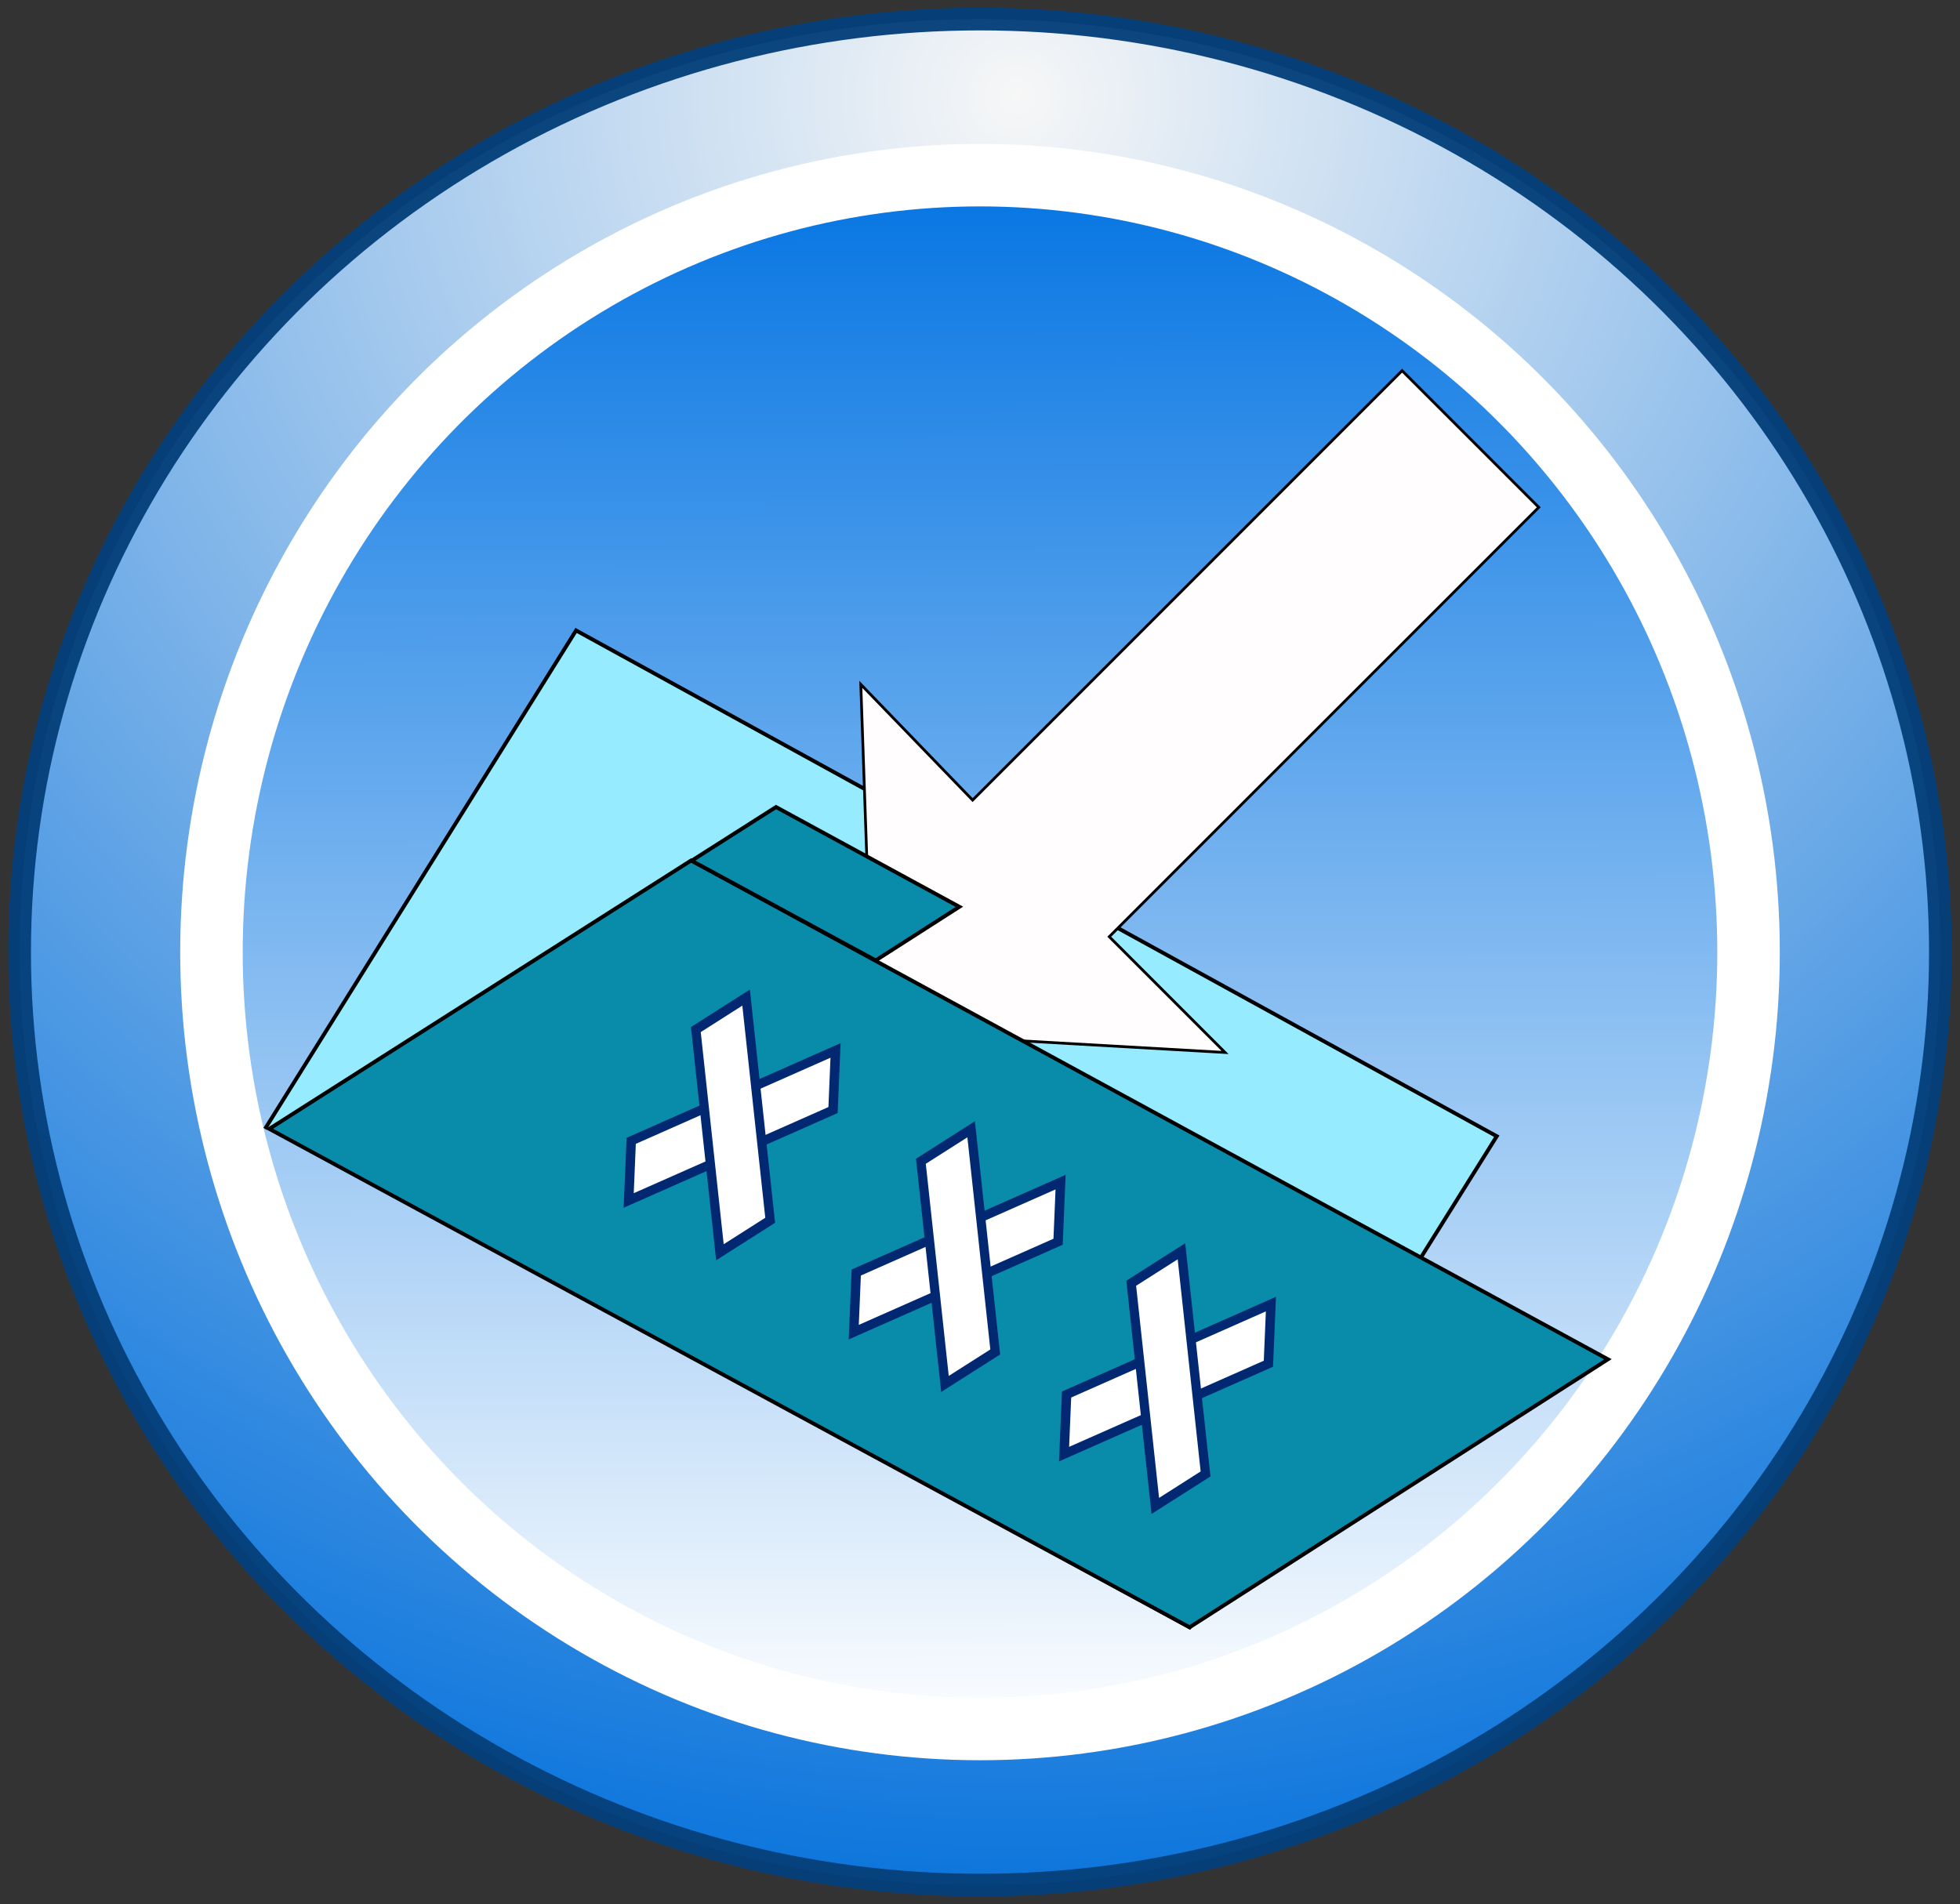 <?xml version="1.0" encoding="UTF-8" standalone="no"?>
<svg
   xmlns:osb="http://www.openswatchbook.org/uri/2009/osb"
   xmlns:dc="http://purl.org/dc/elements/1.1/"
   xmlns:cc="http://creativecommons.org/ns#"
   xmlns:rdf="http://www.w3.org/1999/02/22-rdf-syntax-ns#"
   xmlns:svg="http://www.w3.org/2000/svg"
   xmlns="http://www.w3.org/2000/svg"
   xmlns:xlink="http://www.w3.org/1999/xlink"
   xmlns:sodipodi="http://sodipodi.sourceforge.net/DTD/sodipodi-0.dtd"
   xmlns:inkscape="http://www.inkscape.org/namespaces/inkscape"
   inkscape:export-ydpi="96"
   inkscape:export-xdpi="96"
   inkscape:export-filename="/home/heinz/1_Gits/CAM-projects_v8/ProMo/packages/Common/icons/save_button_hap.png"
   inkscape:version="0.92.5 (2060ec1f9f, 2020-04-08)"
   sodipodi:docname="save_as_button_hap.svg"
   id="svg8"
   version="1.1"
   viewBox="0 0 135.238 131.409"
   height="131.409mm"
   width="135.238mm">
  <rect x="0" y="0" width="135.238" height="131.409" fill="#333333" stroke="none"/>
  <defs
     id="defs2">
    <linearGradient
       inkscape:collect="always"
       id="linearGradient1480">
      <stop
         style="stop-color:#ffffff;stop-opacity:1;"
         offset="0"
         id="stop1476" />
      <stop
         style="stop-color:#0072e2;stop-opacity:1"
         offset="1"
         id="stop1478" />
    </linearGradient>
    <linearGradient
       osb:paint="solid"
       id="linearGradient1607">
      <stop
         id="stop1605"
         offset="0"
         style="stop-color:#ffffff;stop-opacity:1;" />
    </linearGradient>
    <linearGradient
       osb:paint="gradient"
       id="linearGradient1599">
      <stop
         id="stop1595"
         offset="0"
         style="stop-color:#ffffff;stop-opacity:1;" />
      <stop
         id="stop1597"
         offset="1"
         style="stop-color:#ffffff;stop-opacity:0;" />
    </linearGradient>
    <radialGradient
       gradientUnits="userSpaceOnUse"
       gradientTransform="matrix(0.002,1.913,-1.966,0.002,435.923,-18.133)"
       r="67.619"
       fy="170.019"
       fx="60.271"
       cy="170.019"
       cx="60.271"
       id="radialGradient898"
       xlink:href="#linearGradient1480"
       inkscape:collect="always" />
    <linearGradient
       inkscape:collect="always"
       xlink:href="#linearGradient1480"
       id="linearGradient1482"
       x1="100.21"
       y1="211.079"
       x2="100.064"
       y2="98.821"
       gradientUnits="userSpaceOnUse"
       gradientTransform="matrix(0.98,0,0,0.98,1.452,4.115)" />
  </defs>
  <sodipodi:namedview
     inkscape:window-maximized="1"
     inkscape:window-y="27"
     inkscape:window-x="48"
     inkscape:window-height="1016"
     inkscape:window-width="1872"
     inkscape:snap-text-baseline="false"
     showgrid="true"
     inkscape:document-rotation="0"
     inkscape:current-layer="layer1"
     inkscape:document-units="mm"
     inkscape:cy="209.44798"
     inkscape:cx="165.54405"
     inkscape:zoom="0.98994951"
     inkscape:pageshadow="2"
     inkscape:pageopacity="0.0"
     borderopacity="1.0"
     bordercolor="#666666"
     pagecolor="#ffffff"
     id="base"
     inkscape:object-nodes="false"
     inkscape:snap-intersection-paths="true"
     inkscape:snap-global="true"
     showguides="true">
    <inkscape:grid
       type="xygrid"
       id="grid911" />
  </sodipodi:namedview>
  <g
     transform="translate(-31.598,-90.817)"
     id="layer1"
     inkscape:groupmode="layer"
     inkscape:label="Layer 1">
    <ellipse
       ry="72.172"
       rx="70.522"
       cy="128.5"
       cx="101.258"
       id="path868"
       style="opacity:0.96;vector-effect:none;fill:#000000;fill-opacity:0;fill-rule:evenodd;stroke-width:0.265;stroke-linecap:butt;stroke-linejoin:miter;stroke-miterlimit:4;stroke-dasharray:none;stroke-dashoffset:0;stroke-opacity:1" />
    <ellipse
       ry="23.543"
       rx="19.84"
       cy="80.271"
       cx="114.732"
       id="path880"
       style="opacity:0.96;vector-effect:none;fill:#000000;fill-opacity:0;fill-rule:evenodd;stroke-width:0.265;stroke-linecap:butt;stroke-linejoin:miter;stroke-miterlimit:4;stroke-dasharray:none;stroke-dashoffset:0;stroke-opacity:1" />
    <ellipse
       inkscape:export-ydpi="96"
       inkscape:export-xdpi="96"
       ry="64.39"
       rx="66.267"
       cy="156.521"
       cx="99.217"
       id="path870"
       style="opacity:0.96;vector-effect:none;fill:url(#radialGradient898);fill-opacity:1;fill-rule:evenodd;stroke:#05407a;stroke-width:1.568;stroke-linecap:butt;stroke-linejoin:miter;stroke-miterlimit:100;stroke-dasharray:none;stroke-dashoffset:0;stroke-opacity:1" />
    <ellipse
       ry="53.616"
       rx="53.029"
       cy="156.521"
       cx="99.217"
       id="path833"
       style="opacity:1;vector-effect:none;fill:url(#linearGradient1482);fill-opacity:1;fill-rule:evenodd;stroke:#ffffff;stroke-width:4.312;stroke-linecap:butt;stroke-linejoin:miter;stroke-miterlimit:100;stroke-dasharray:none;stroke-dashoffset:0;stroke-opacity:1;paint-order:stroke fill markers" />
    <path
       style="fill:#97ebff;fill-opacity:1;stroke:#000000;stroke-width:0.265px;stroke-linecap:butt;stroke-linejoin:miter;stroke-opacity:1"
       d="m 49.885,168.721 21.461,-34.396 63.527,34.904 -21.194,33.888 -62.992,-34.396 h -0.508"
       id="path1445"
       inkscape:connector-curvature="0"
       sodipodi:nodetypes="cccccc" />
    <path
       style="fill:#fffdfd;fill-opacity:1;stroke:#000000;stroke-width:0.19px;stroke-linecap:butt;stroke-linejoin:miter;stroke-opacity:1"
       d="m 91.822,162.061 24.301,1.388 -7.987,-7.987 29.635,-29.635 -9.429,-9.429 -29.635,29.635 -7.715,-7.987 z"
       id="path863"
       inkscape:connector-curvature="0"
       sodipodi:nodetypes="cccccccc" />
    <path
       style="fill:#098baa;fill-opacity:1;stroke:#000000;stroke-width:0.265px;stroke-linecap:butt;stroke-linejoin:miter;stroke-opacity:1"
       d="m 50.179,168.721 29.104,-18.521 63.26,34.423 -28.864,18.494 z"
       id="path1443"
       inkscape:connector-curvature="0"
       sodipodi:nodetypes="ccccc" />
    <path
       style="fill:#098baa;fill-opacity:1;stroke:#000000;stroke-width:0.265;stroke-linecap:butt;stroke-linejoin:miter;stroke-miterlimit:4;stroke-dasharray:none;stroke-opacity:1"
       d="m 79.321,150.215 5.821,-3.704 12.652,6.885 -5.773,3.699 z"
       id="path1443-5"
       inkscape:connector-curvature="0"
       sodipodi:nodetypes="ccccc" />
    <g
       id="g915"
       transform="matrix(0.259,0.15,-0.118,0.205,72.17,120.112)">
      <rect
         transform="matrix(0.5,-0.866,0.381,0.924,0,0)"
         y="209.739"
         x="22.236"
         height="16.692"
         width="60.854"
         id="rect856-8"
         style="fill:#ffffff;fill-opacity:1;stroke:#022872;stroke-width:2.881;stroke-miterlimit:4;stroke-dasharray:none;stroke-opacity:1;paint-order:stroke fill markers" />
      <rect
         transform="matrix(-0.5,-0.866,-0.381,0.924,0,0)"
         y="-29.864"
         x="-233.111"
         height="16.692"
         width="60.854"
         id="rect856-8-1"
         style="fill:#ffffff;fill-opacity:1;stroke:#022872;stroke-width:2.881;stroke-miterlimit:4;stroke-dasharray:none;stroke-opacity:1;paint-order:stroke fill markers" />
    </g>
    <g
       id="g915-1"
       transform="matrix(0.259,0.15,-0.118,0.205,87.698,129.2)">
      <rect
         transform="matrix(0.5,-0.866,0.381,0.924,0,0)"
         y="209.739"
         x="22.236"
         height="16.692"
         width="60.854"
         id="rect856-8-7"
         style="fill:#ffffff;fill-opacity:1;stroke:#022872;stroke-width:2.881;stroke-miterlimit:4;stroke-dasharray:none;stroke-opacity:1;paint-order:stroke fill markers" />
      <rect
         transform="matrix(-0.5,-0.866,-0.381,0.924,0,0)"
         y="-29.864"
         x="-233.111"
         height="16.692"
         width="60.854"
         id="rect856-8-1-5"
         style="fill:#ffffff;fill-opacity:1;stroke:#022872;stroke-width:2.881;stroke-miterlimit:4;stroke-dasharray:none;stroke-opacity:1;paint-order:stroke fill markers" />
    </g>
    <g
       id="g915-4"
       transform="matrix(0.259,0.15,-0.118,0.205,102.21,137.618)">
      <rect
         transform="matrix(0.5,-0.866,0.381,0.924,0,0)"
         y="209.739"
         x="22.236"
         height="16.692"
         width="60.854"
         id="rect856-8-17"
         style="fill:#ffffff;fill-opacity:1;stroke:#022872;stroke-width:2.881;stroke-miterlimit:4;stroke-dasharray:none;stroke-opacity:1;paint-order:stroke fill markers" />
      <rect
         transform="matrix(-0.5,-0.866,-0.381,0.924,0,0)"
         y="-29.864"
         x="-233.111"
         height="16.692"
         width="60.854"
         id="rect856-8-1-1"
         style="fill:#ffffff;fill-opacity:1;stroke:#022872;stroke-width:2.881;stroke-miterlimit:4;stroke-dasharray:none;stroke-opacity:1;paint-order:stroke fill markers" />
    </g>
  </g>
</svg>
